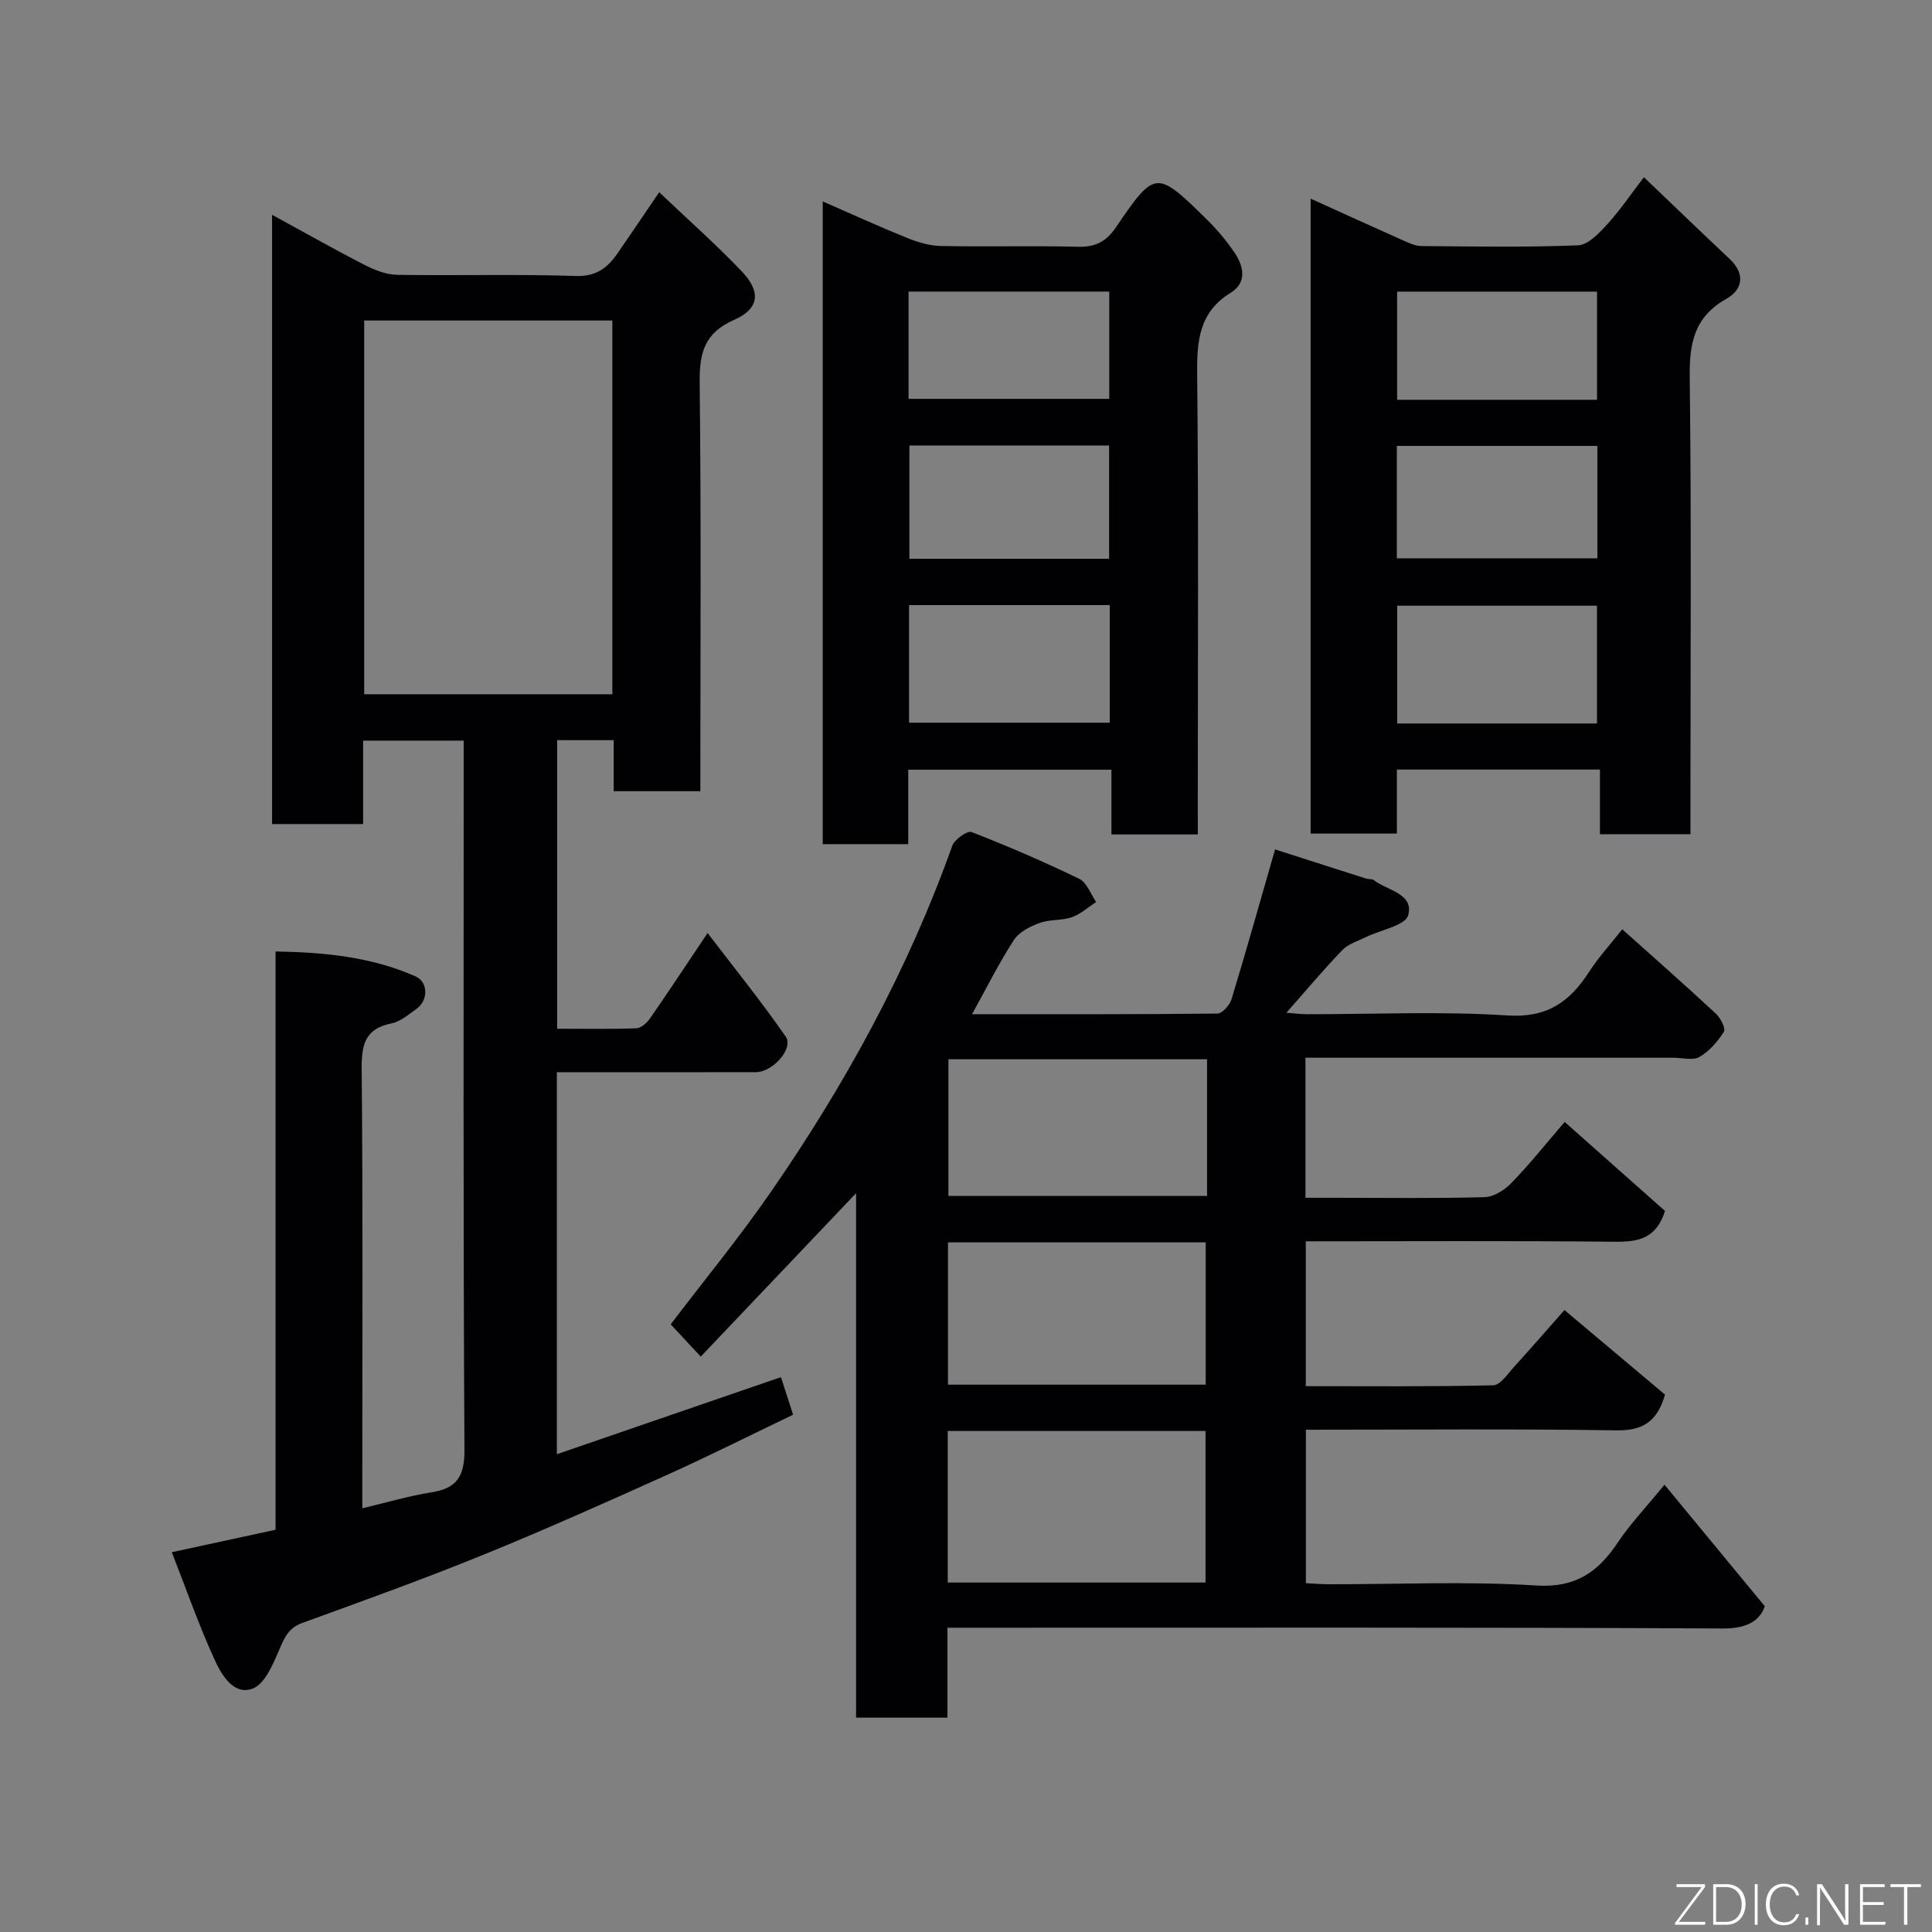 <svg enable-background="new 0 0 400 400" viewBox="0 0 400 400" xmlns="http://www.w3.org/2000/svg"><rect x="0" y="0" width="400" height="400" fill="#808080" stroke="none"/><path d="m263.99 175.86c6.29 2.02 12.61 4.06 18.94 6.07.47.15 1.1 0 1.45.26 2.82 2.18 8.39 2.81 7.17 7.3-.58 2.13-5.68 3.02-8.71 4.51-1.69.83-3.68 1.42-4.93 2.71-3.9 4.04-7.5 8.36-11.58 12.97 1.55.11 2.92.3 4.29.3 13.83.02 27.7-.64 41.47.26 8.22.54 12.9-2.81 16.91-9.02 1.92-2.98 4.35-5.62 6.87-8.83 6.73 6.03 13.13 11.67 19.39 17.48.96.89 2.07 3.07 1.65 3.74-1.28 2.03-3.02 4.04-5.06 5.22-1.38.79-3.58.16-5.41.16-23.49 0-46.98 0-70.48 0-1.8 0-3.6 0-5.68 0v29h6.59c10.16 0 20.33.15 30.49-.13 1.9-.05 4.15-1.47 5.55-2.92 3.75-3.87 7.12-8.1 11.04-12.65 7.28 6.45 14.16 12.55 20.77 18.42-1.82 5.85-5.7 6.44-10.58 6.38-21.14-.22-42.29-.09-63.79-.09v29.99c12.94 0 25.87.13 38.8-.18 1.51-.04 3.07-2.46 4.43-3.94 3.33-3.64 6.55-7.37 10.32-11.64 6.83 5.74 13.87 11.67 20.82 17.51-1.57 5.47-4.48 7.48-10.02 7.4-21.31-.33-42.63-.13-64.33-.13v31.77c1.52.07 3.13.22 4.73.22 14.33.02 28.7-.64 42.97.26 8.22.52 12.84-2.84 16.94-8.99 2.42-3.63 5.48-6.84 9.6-11.88 6.97 8.44 13.53 16.39 20.76 25.15-.82 2.63-3.24 4.64-8.53 4.62-51.47-.26-102.96-.16-154.44-.16-1.96 0-3.93 0-6.24 0v18.62c-6.41 0-12.46 0-18.92 0 0-35.87 0-71.79 0-108.58-11.1 11.68-21.58 22.7-32.16 33.83-2.22-2.38-4.14-4.45-6.22-6.68 6.96-9.15 14.22-17.99 20.71-27.37 15.46-22.34 28.44-46.03 37.59-71.72.47-1.32 3.11-3.17 3.98-2.84 7.56 2.94 15.02 6.16 22.32 9.7 1.57.76 2.35 3.15 3.49 4.79-1.67 1.08-3.22 2.52-5.04 3.15-2.12.73-4.6.42-6.7 1.2-1.96.72-4.23 1.87-5.3 3.52-3.08 4.75-5.61 9.85-8.66 15.36 17.28 0 34.04.05 50.79-.13 1.02-.01 2.57-1.76 2.94-2.99 3.07-10.08 5.91-20.24 9.01-31zm-67.77 151.79h53.37c0-10.73 0-21.11 0-31.38-17.99 0-35.57 0-53.37 0zm.05-70.43v29.46h53.36c0-10.03 0-19.74 0-29.46-17.94 0-35.52 0-53.36 0zm53.64-37.91c-18.14 0-35.84 0-53.55 0v28.3h53.55c0-9.54 0-18.68 0-28.3z" fill="#010103"/><path d="m145 163.81c-6.19 0-11.79 0-17.94 0 0-3.55 0-6.96 0-10.57-4.14 0-7.75 0-11.71 0v59.75c5.46 0 10.91.1 16.34-.09.99-.03 2.21-1.07 2.84-1.98 3.82-5.49 7.49-11.08 11.97-17.75 5.5 7.21 11.1 14.14 16.17 21.44 1.7 2.45-2.65 7.36-6.19 7.37-12 .03-24 .01-36 .01-1.64 0-3.27 0-5.19 0v79.09c15.46-5.32 30.76-10.58 46.4-15.96.75 2.33 1.53 4.75 2.51 7.78-8.72 4.18-17.3 8.5-26.05 12.44-12.63 5.69-25.28 11.35-38.11 16.57-12.36 5.03-24.93 9.55-37.47 14.11-2.78 1.01-3.64 2.93-4.69 5.4-1.32 3.07-3.04 7.26-5.6 8.2-3.91 1.45-6.43-2.88-7.86-6.02-3.24-7.08-5.81-14.46-8.85-22.23 7.4-1.6 14.31-3.1 21.48-4.65 0-39.91 0-79.53 0-119.73 10.19.17 19.84 1.13 28.94 5.14 2.73 1.2 2.71 5.03.16 6.81-1.6 1.12-3.25 2.57-5.06 2.93-5.55 1.11-6.26 4.44-6.21 9.53.27 28.16.13 56.33.13 84.49v6.39c5.06-1.2 9.64-2.57 14.32-3.31 5.33-.85 6.86-3.36 6.83-8.86-.27-46.83-.16-93.66-.16-140.49 0-1.98 0-3.96 0-6.28-7 0-13.72 0-20.82 0v17.27c-6.41 0-12.47 0-18.85 0 0-41.68 0-83.43 0-126.14 6.56 3.58 12.75 7.09 19.06 10.33 2.1 1.08 4.52 2.07 6.82 2.1 12.33.2 24.67-.17 36.99.24 4.31.14 6.63-1.74 8.72-4.78 2.77-4.02 5.5-8.06 8.56-12.56 5.84 5.55 11.71 10.74 17.09 16.38 4.03 4.22 3.65 7.75-1.57 10.04-6.24 2.74-7.21 6.93-7.14 13.09.32 27.99.14 55.97.14 84.5zm-18.22-97.45c-17.44 0-34.48 0-51.38 0v77.38h51.38c0-25.86 0-51.44 0-77.38z" fill="#010103"/><path d="m271.35 41.12c6.5 2.95 12.85 5.85 19.23 8.69 1.17.52 2.46 1.12 3.69 1.13 10.82.09 21.66.29 32.46-.15 2.1-.09 4.39-2.56 6.07-4.4 2.64-2.88 4.83-6.16 7.55-9.7 6.12 5.84 11.91 11.43 17.77 16.94 3.31 3.11 2.64 6.37-.69 8.24-6.68 3.75-7.68 9.2-7.59 16.27.36 29.63.15 59.27.15 88.91v5.66c-6.33 0-12.26 0-18.74 0 0-4.26 0-8.65 0-13.38-14.25 0-27.96 0-42.04 0v13.25c-6.07 0-11.79 0-17.86 0 0-43.4 0-86.94 0-131.46zm59.29 108.67c0-8.47 0-16.51 0-24.39-14.07 0-27.77 0-41.36 0v24.39zm-41.44-34.2h41.52c0-8.01 0-15.6 0-23.27-13.99 0-27.69 0-41.52 0zm41.45-32.82c0-7.74 0-15.12 0-22.39-14.05 0-27.75 0-41.39 0v22.39z" fill="#010103"/><path d="m248 172.76c-6.32 0-11.92 0-17.89 0 0-4.5 0-8.78 0-13.4-14.08 0-27.8 0-42.07 0v15.41c-6.14 0-11.74 0-17.7 0 0-44.1 0-88.16 0-133.07 5.93 2.59 11.61 5.19 17.39 7.53 2.21.9 4.66 1.65 7.01 1.7 9.49.19 19-.08 28.49.16 3.57.09 5.82-1.1 7.79-3.99 8.09-11.9 8.39-11.92 18.62-1.88 2.22 2.18 4.29 4.59 6.01 7.17 1.87 2.81 2.56 6.12-.89 8.25-6.53 4.04-6.97 9.96-6.9 16.89.31 29.82.13 59.64.13 89.47.01 1.79.01 3.59.01 5.76zm-59.79-23.13h41.55c0-8.3 0-16.22 0-24.35-13.95 0-27.65 0-41.55 0zm.07-57.4v23.46h41.35c0-8.03 0-15.74 0-23.46-13.95 0-27.53 0-41.35 0zm-.17-9.65h41.55c0-7.53 0-14.91 0-22.21-14.04 0-27.74 0-41.55 0z" fill="#010103"/><g fill="#fbfcfa"><path d="m346.9 398 5.4-7.3h-5.2v-.6h5.9v.6l-5.4 7.2h5.5l-.1.6h-6.2v-.5z"/><path d="m354.7 390.1h2.8c2.3 0 3.9 1.6 3.9 4.1s-1.6 4.3-3.9 4.3h-2.8zm.6 7.8h2c2.2 0 3.3-1.6 3.3-3.6 0-1.8-1-3.6-3.3-3.6h-2z"/><path d="m363.9 390.1v8.4h-.6v-8.4h1.6z"/><path d="m372.5 396.3c-.4 1.3-1.4 2.3-3.2 2.3-2.4 0-3.7-1.9-3.7-4.3 0-2.3 1.2-4.3 3.7-4.3 1.8 0 2.9 1 3.2 2.4h-.6c-.4-1.1-1.1-1.8-2.5-1.8-2.1 0-3 1.9-3 3.7s.9 3.7 3 3.7c1.4 0 2.1-.7 2.5-1.7z"/><path d="m373.8 398.5v-1.5h.6v1.5z"/><path d="m376.2 398.5v-8.4h1c1.3 2 4.4 6.7 4.9 7.6-.1-1.2-.1-2.4-.1-3.8v-3.8h.7v8.4h-.9c-1.2-1.9-4.4-6.8-5-7.7.1 1.1 0 2.3 0 3.9v3.9h-.6z"/><path d="m390 394.4h-4.3v3.5h4.7l-.1.6h-5.2v-8.4h5.1v.6h-4.5v3.1h4.3z"/><path d="m394.2 390.7h-2.8v-.6h6.3v.6h-2.8v7.8h-.7z"/></g></svg>